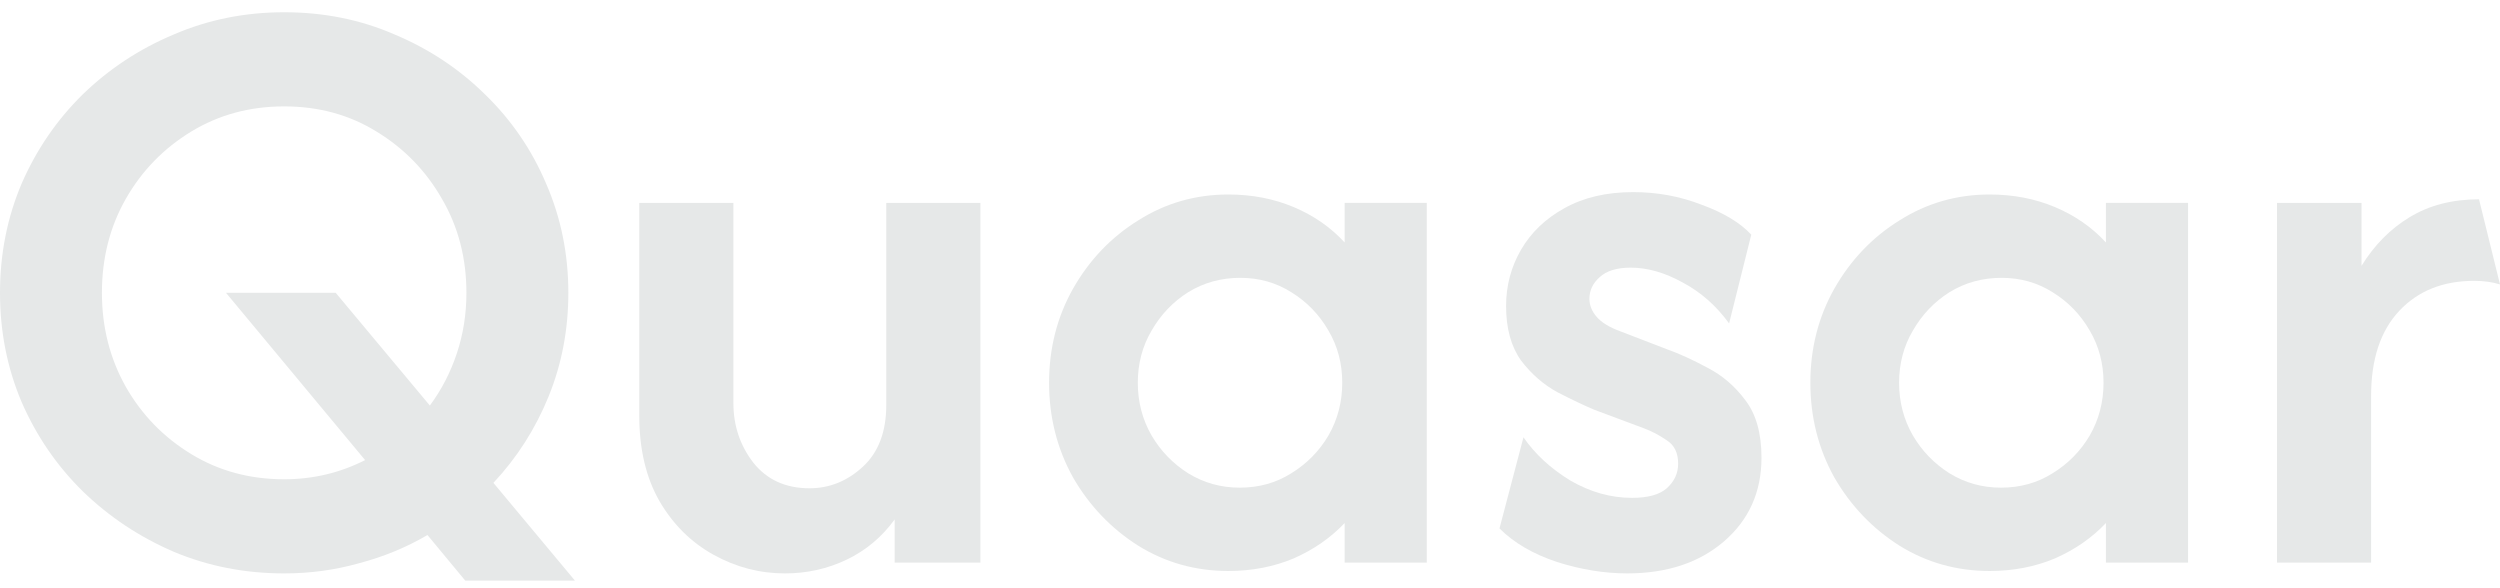 <svg width="204" height="48" viewBox="0 0 204 48" fill="none" xmlns="http://www.w3.org/2000/svg">
<g clip-path="url(#clip0_597_1443)">
<path d="M185.802 45.91V16.557H192.7V21.694C193.743 19.998 195.048 18.677 196.613 17.731C198.211 16.753 200.103 16.264 202.288 16.264L204 23.21C203.381 23.015 202.679 22.917 201.897 22.917C199.353 22.917 197.314 23.732 195.782 25.363C194.249 26.994 193.482 29.309 193.482 32.31V45.91H185.802Z" fill="#E6E8E8"/>
<path d="M162.353 46.593C159.679 46.593 157.233 45.908 155.015 44.539C152.797 43.136 151.02 41.277 149.682 38.962C148.378 36.614 147.726 34.037 147.726 31.232C147.726 28.427 148.378 25.867 149.682 23.552C151.02 21.203 152.797 19.345 155.015 17.975C157.233 16.572 159.679 15.871 162.353 15.871C164.277 15.871 166.055 16.213 167.685 16.898C169.316 17.583 170.702 18.545 171.844 19.785V16.556H178.546V45.908H171.844V42.68C170.702 43.886 169.316 44.849 167.685 45.566C166.055 46.251 164.277 46.593 162.353 46.593ZM163.282 39.793C164.848 39.793 166.25 39.402 167.49 38.619C168.762 37.837 169.773 36.809 170.523 35.537C171.273 34.233 171.648 32.798 171.648 31.232C171.648 29.667 171.273 28.248 170.523 26.976C169.773 25.672 168.762 24.628 167.49 23.845C166.25 23.062 164.864 22.671 163.331 22.671C161.766 22.671 160.347 23.062 159.075 23.845C157.836 24.628 156.841 25.672 156.091 26.976C155.341 28.248 154.966 29.667 154.966 31.232C154.966 32.798 155.341 34.233 156.091 35.537C156.841 36.809 157.836 37.837 159.075 38.619C160.347 39.402 161.75 39.793 163.282 39.793Z" fill="#E6E8E8"/>
<path d="M132.779 46.789C130.92 46.789 129.012 46.48 127.055 45.86C125.098 45.208 123.532 44.294 122.358 43.12L124.315 35.684C125.261 37.054 126.533 38.228 128.131 39.207C129.762 40.153 131.441 40.625 133.17 40.625C134.474 40.625 135.42 40.364 136.007 39.843C136.627 39.288 136.937 38.62 136.937 37.837C136.937 36.956 136.627 36.32 136.007 35.929C135.388 35.505 134.768 35.179 134.148 34.951L130.088 33.434C129.24 33.075 128.245 32.602 127.104 32.015C125.962 31.396 124.968 30.531 124.12 29.422C123.304 28.281 122.897 26.797 122.897 24.971C122.897 23.307 123.304 21.775 124.12 20.372C124.935 18.97 126.109 17.845 127.642 16.997C129.207 16.116 131.083 15.676 133.268 15.676C135.225 15.676 137.084 16.018 138.845 16.703C140.639 17.355 141.992 18.171 142.905 19.149L141.095 26.39C140.051 24.954 138.796 23.846 137.328 23.063C135.861 22.247 134.442 21.84 133.072 21.84C131.931 21.84 131.083 22.101 130.528 22.622C129.974 23.112 129.697 23.699 129.697 24.384C129.697 24.905 129.892 25.395 130.284 25.851C130.675 26.308 131.311 26.699 132.191 27.025L136.007 28.493C137.018 28.852 138.127 29.357 139.334 30.01C140.541 30.629 141.568 31.51 142.416 32.651C143.297 33.793 143.737 35.358 143.737 37.348C143.737 40.153 142.709 42.435 140.655 44.197C138.633 45.925 136.007 46.789 132.779 46.789Z" fill="#E6E8E8"/>
<path d="M100.232 46.593C97.558 46.593 95.111 45.908 92.894 44.539C90.676 43.136 88.898 41.277 87.561 38.962C86.257 36.614 85.605 34.037 85.605 31.232C85.605 28.427 86.257 25.867 87.561 23.552C88.898 21.203 90.676 19.345 92.894 17.975C95.111 16.572 97.558 15.871 100.232 15.871C102.156 15.871 103.934 16.213 105.564 16.898C107.195 17.583 108.581 18.545 109.722 19.785V16.556H116.425V45.908H109.722V42.68C108.581 43.886 107.195 44.849 105.564 45.566C103.934 46.251 102.156 46.593 100.232 46.593ZM101.161 39.793C102.727 39.793 104.129 39.402 105.369 38.619C106.64 37.837 107.651 36.809 108.402 35.537C109.152 34.233 109.527 32.798 109.527 31.232C109.527 29.667 109.152 28.248 108.402 26.976C107.651 25.672 106.64 24.628 105.369 23.845C104.129 23.062 102.743 22.671 101.21 22.671C99.645 22.671 98.226 23.062 96.954 23.845C95.715 24.628 94.72 25.672 93.97 26.976C93.22 28.248 92.845 29.667 92.845 31.232C92.845 32.798 93.22 34.233 93.97 35.537C94.72 36.809 95.715 37.837 96.954 38.619C98.226 39.402 99.629 39.793 101.161 39.793Z" fill="#E6E8E8"/>
<path d="M64.053 46.79C61.998 46.79 60.058 46.284 58.231 45.273C56.405 44.262 54.937 42.811 53.828 40.919C52.719 38.995 52.165 36.663 52.165 33.923V16.557H59.846V32.896C59.846 34.723 60.384 36.337 61.46 37.739C62.569 39.142 64.102 39.843 66.059 39.843C67.689 39.843 69.141 39.256 70.412 38.082C71.684 36.908 72.32 35.228 72.32 33.043V16.557H80.001V45.909H73.005V42.387C71.962 43.822 70.657 44.914 69.092 45.665C67.526 46.415 65.847 46.79 64.053 46.79Z" fill="#E6E8E8"/>
<path d="M37.963 47.377L34.881 43.659C33.152 44.67 31.293 45.437 29.304 45.958C27.347 46.513 25.308 46.79 23.189 46.79C19.992 46.79 16.992 46.203 14.187 45.029C11.382 43.822 8.904 42.175 6.751 40.088C4.631 38.001 2.968 35.571 1.761 32.799C0.587 30.026 0 27.058 0 23.895C0 20.731 0.587 17.764 1.761 14.991C2.968 12.219 4.631 9.789 6.751 7.702C8.904 5.615 11.382 3.984 14.187 2.81C16.992 1.603 19.992 1 23.189 1C26.417 1 29.418 1.603 32.19 2.81C34.995 3.984 37.457 5.615 39.577 7.702C41.73 9.789 43.393 12.219 44.567 14.991C45.774 17.764 46.377 20.731 46.377 23.895C46.377 26.895 45.839 29.716 44.763 32.358C43.686 35 42.186 37.348 40.262 39.403L46.915 47.377H37.963ZM23.189 39.109C25.537 39.109 27.738 38.587 29.793 37.544L18.443 23.895H27.396L35.076 33.092C36.022 31.82 36.756 30.401 37.278 28.836C37.8 27.27 38.06 25.623 38.06 23.895C38.06 21.058 37.392 18.497 36.055 16.214C34.75 13.931 32.973 12.105 30.722 10.735C28.505 9.365 25.993 8.681 23.189 8.681C20.384 8.681 17.856 9.365 15.606 10.735C13.355 12.105 11.578 13.931 10.273 16.214C8.969 18.497 8.317 21.058 8.317 23.895C8.317 26.7 8.969 29.26 10.273 31.576C11.578 33.858 13.355 35.685 15.606 37.055C17.856 38.425 20.384 39.109 23.189 39.109Z" fill="#E6E8E8"/>
</g>
<defs>
<clipPath id="clip0_597_1443">
<rect width="204" height="48" fill="white"/>
</clipPath>
</defs>
</svg>
